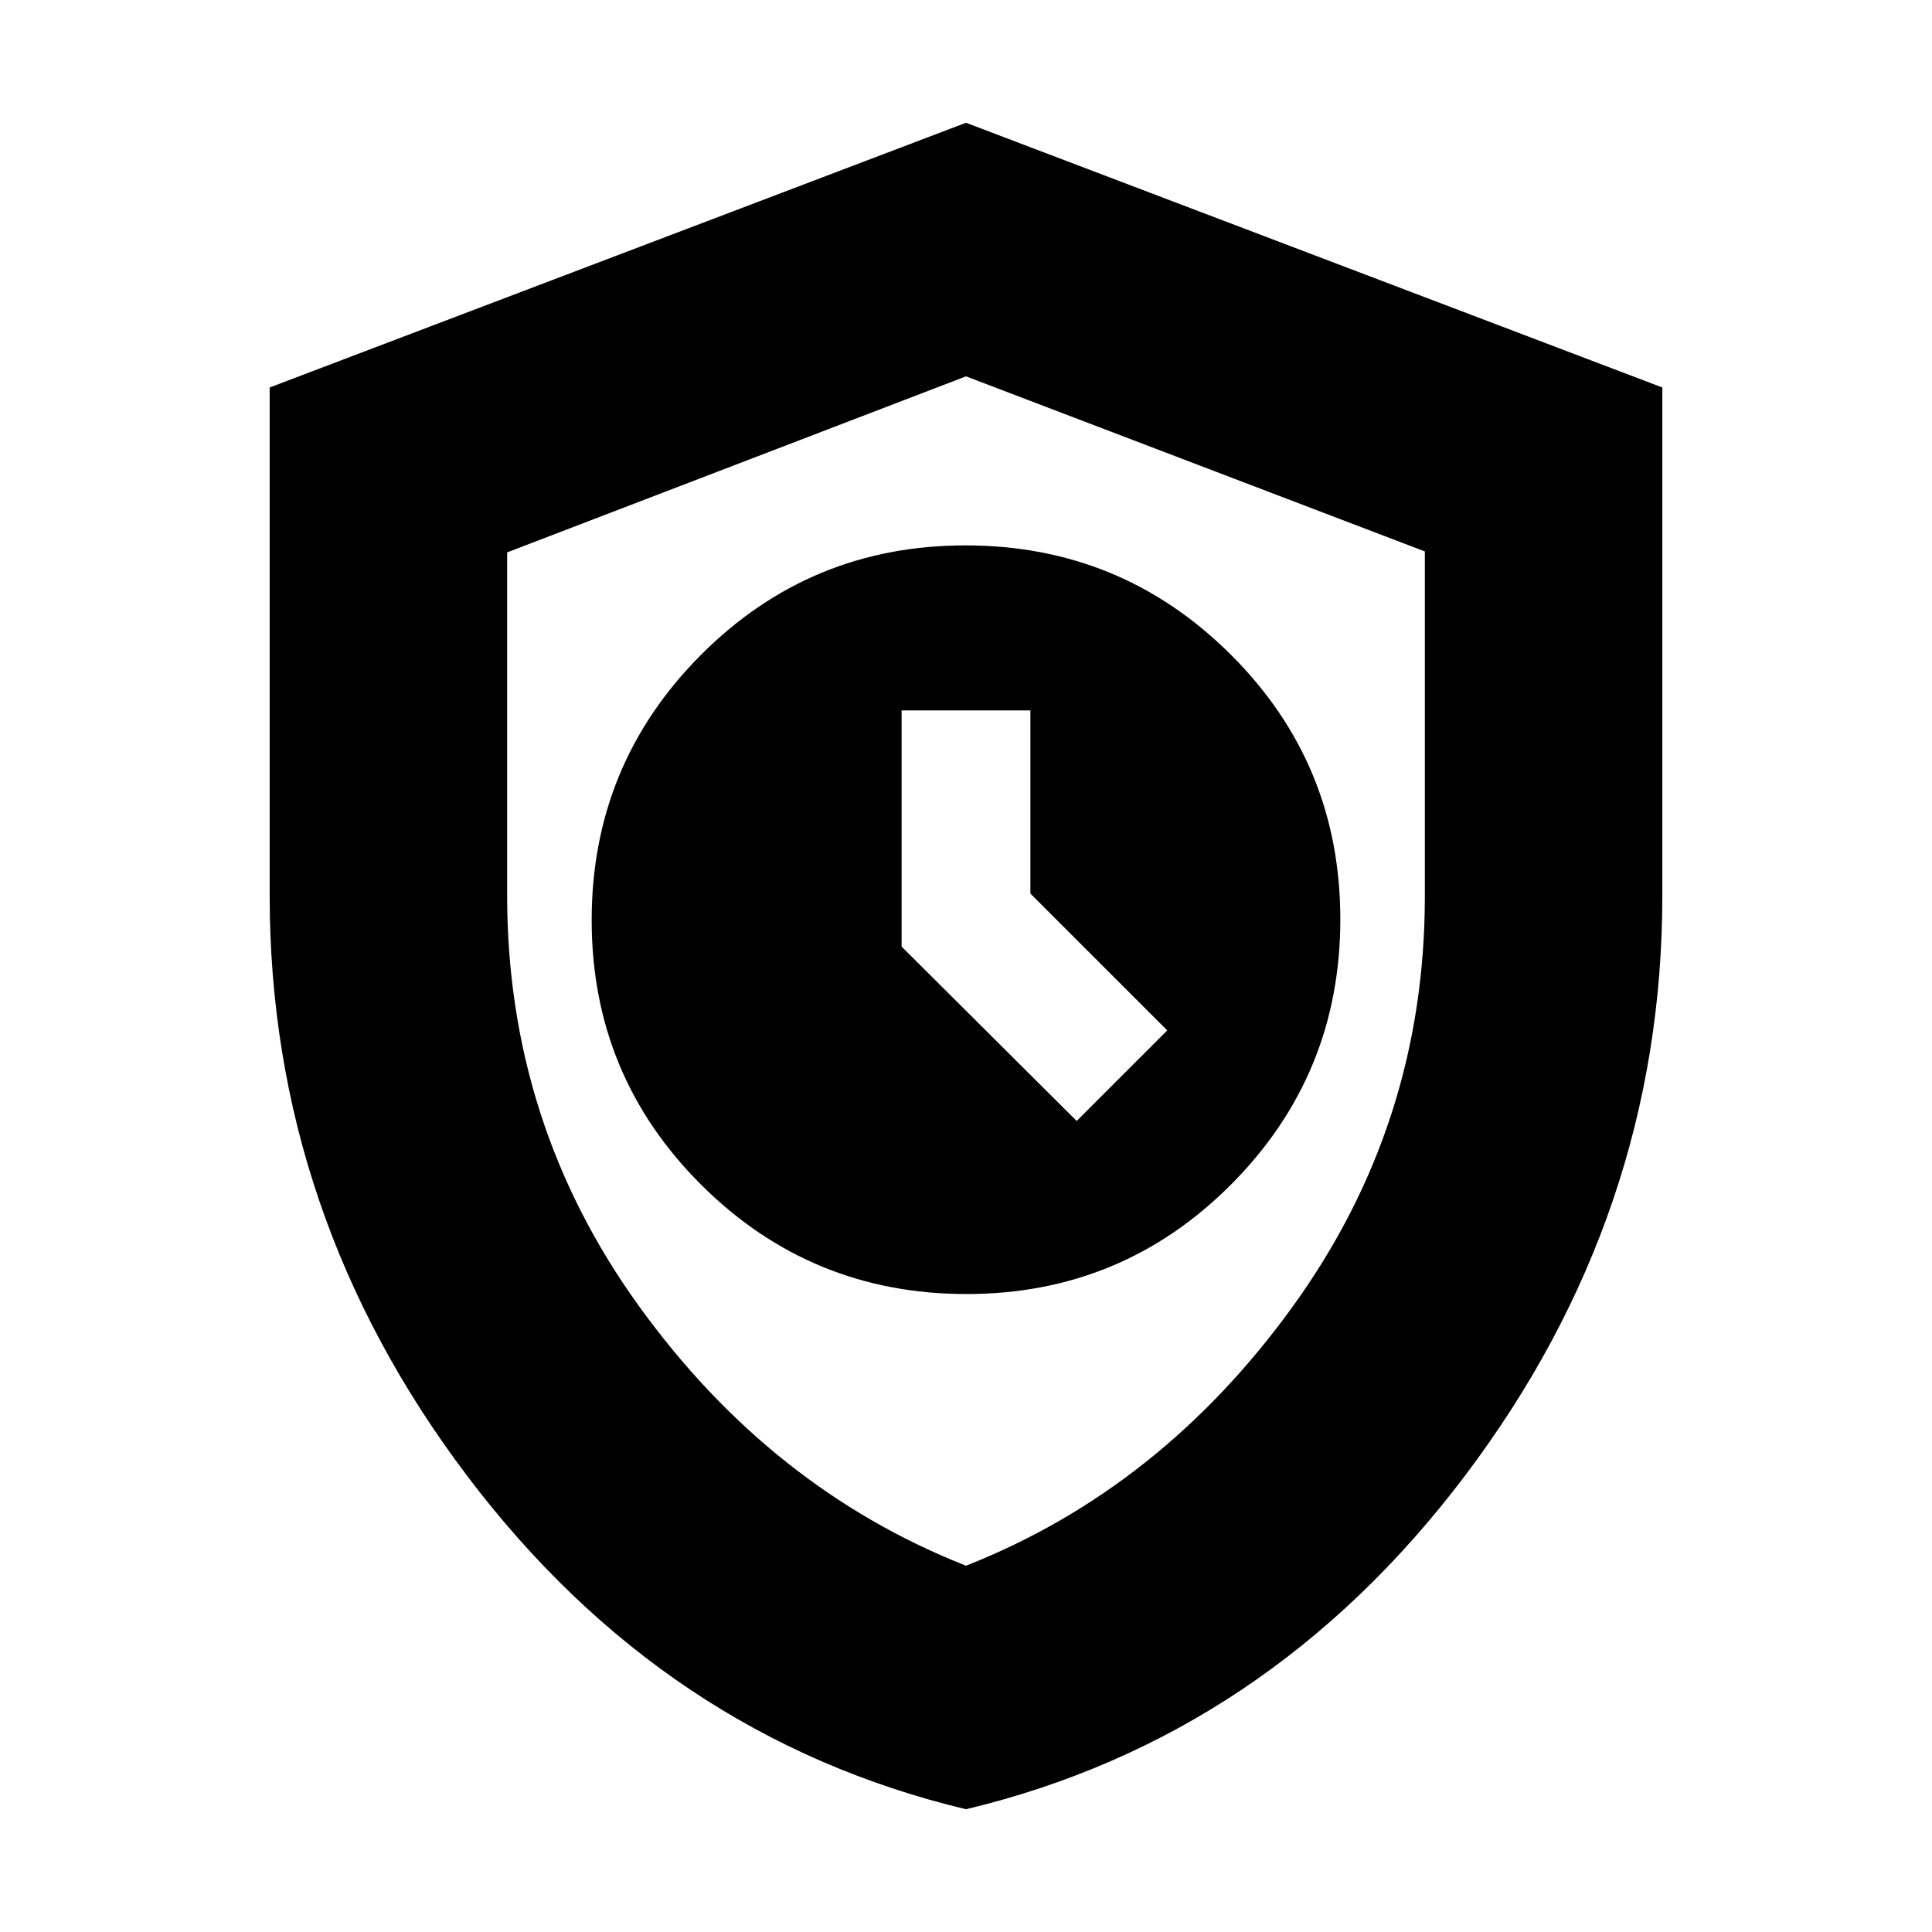 <svg xmlns="http://www.w3.org/2000/svg" height="20" viewBox="0 -960 960 960" width="20"><path d="M480.23-317q77.28 0 131.53-54.47Q666-425.94 666-503.23q0-77.28-54.47-131.53Q557.06-689 479.77-689q-77.28 0-131.53 54.47Q294-580.06 294-502.77q0 77.28 54.47 131.53Q402.94-317 480.23-317ZM535-403l-87-86.64V-607h64v91l68 68-45 45ZM480-61Q330.23-96.81 232.12-226.65 134-356.48 134-515v-252.46L480-899l346 131.54V-515q0 158.52-98.12 288.35Q629.77-96.81 480-61Zm0-121q97-38.25 162.5-129T708-514.54V-686l-228-87-228 87.48V-515q0 113.25 65.5 204T480-182Zm0-295Z"/></svg>